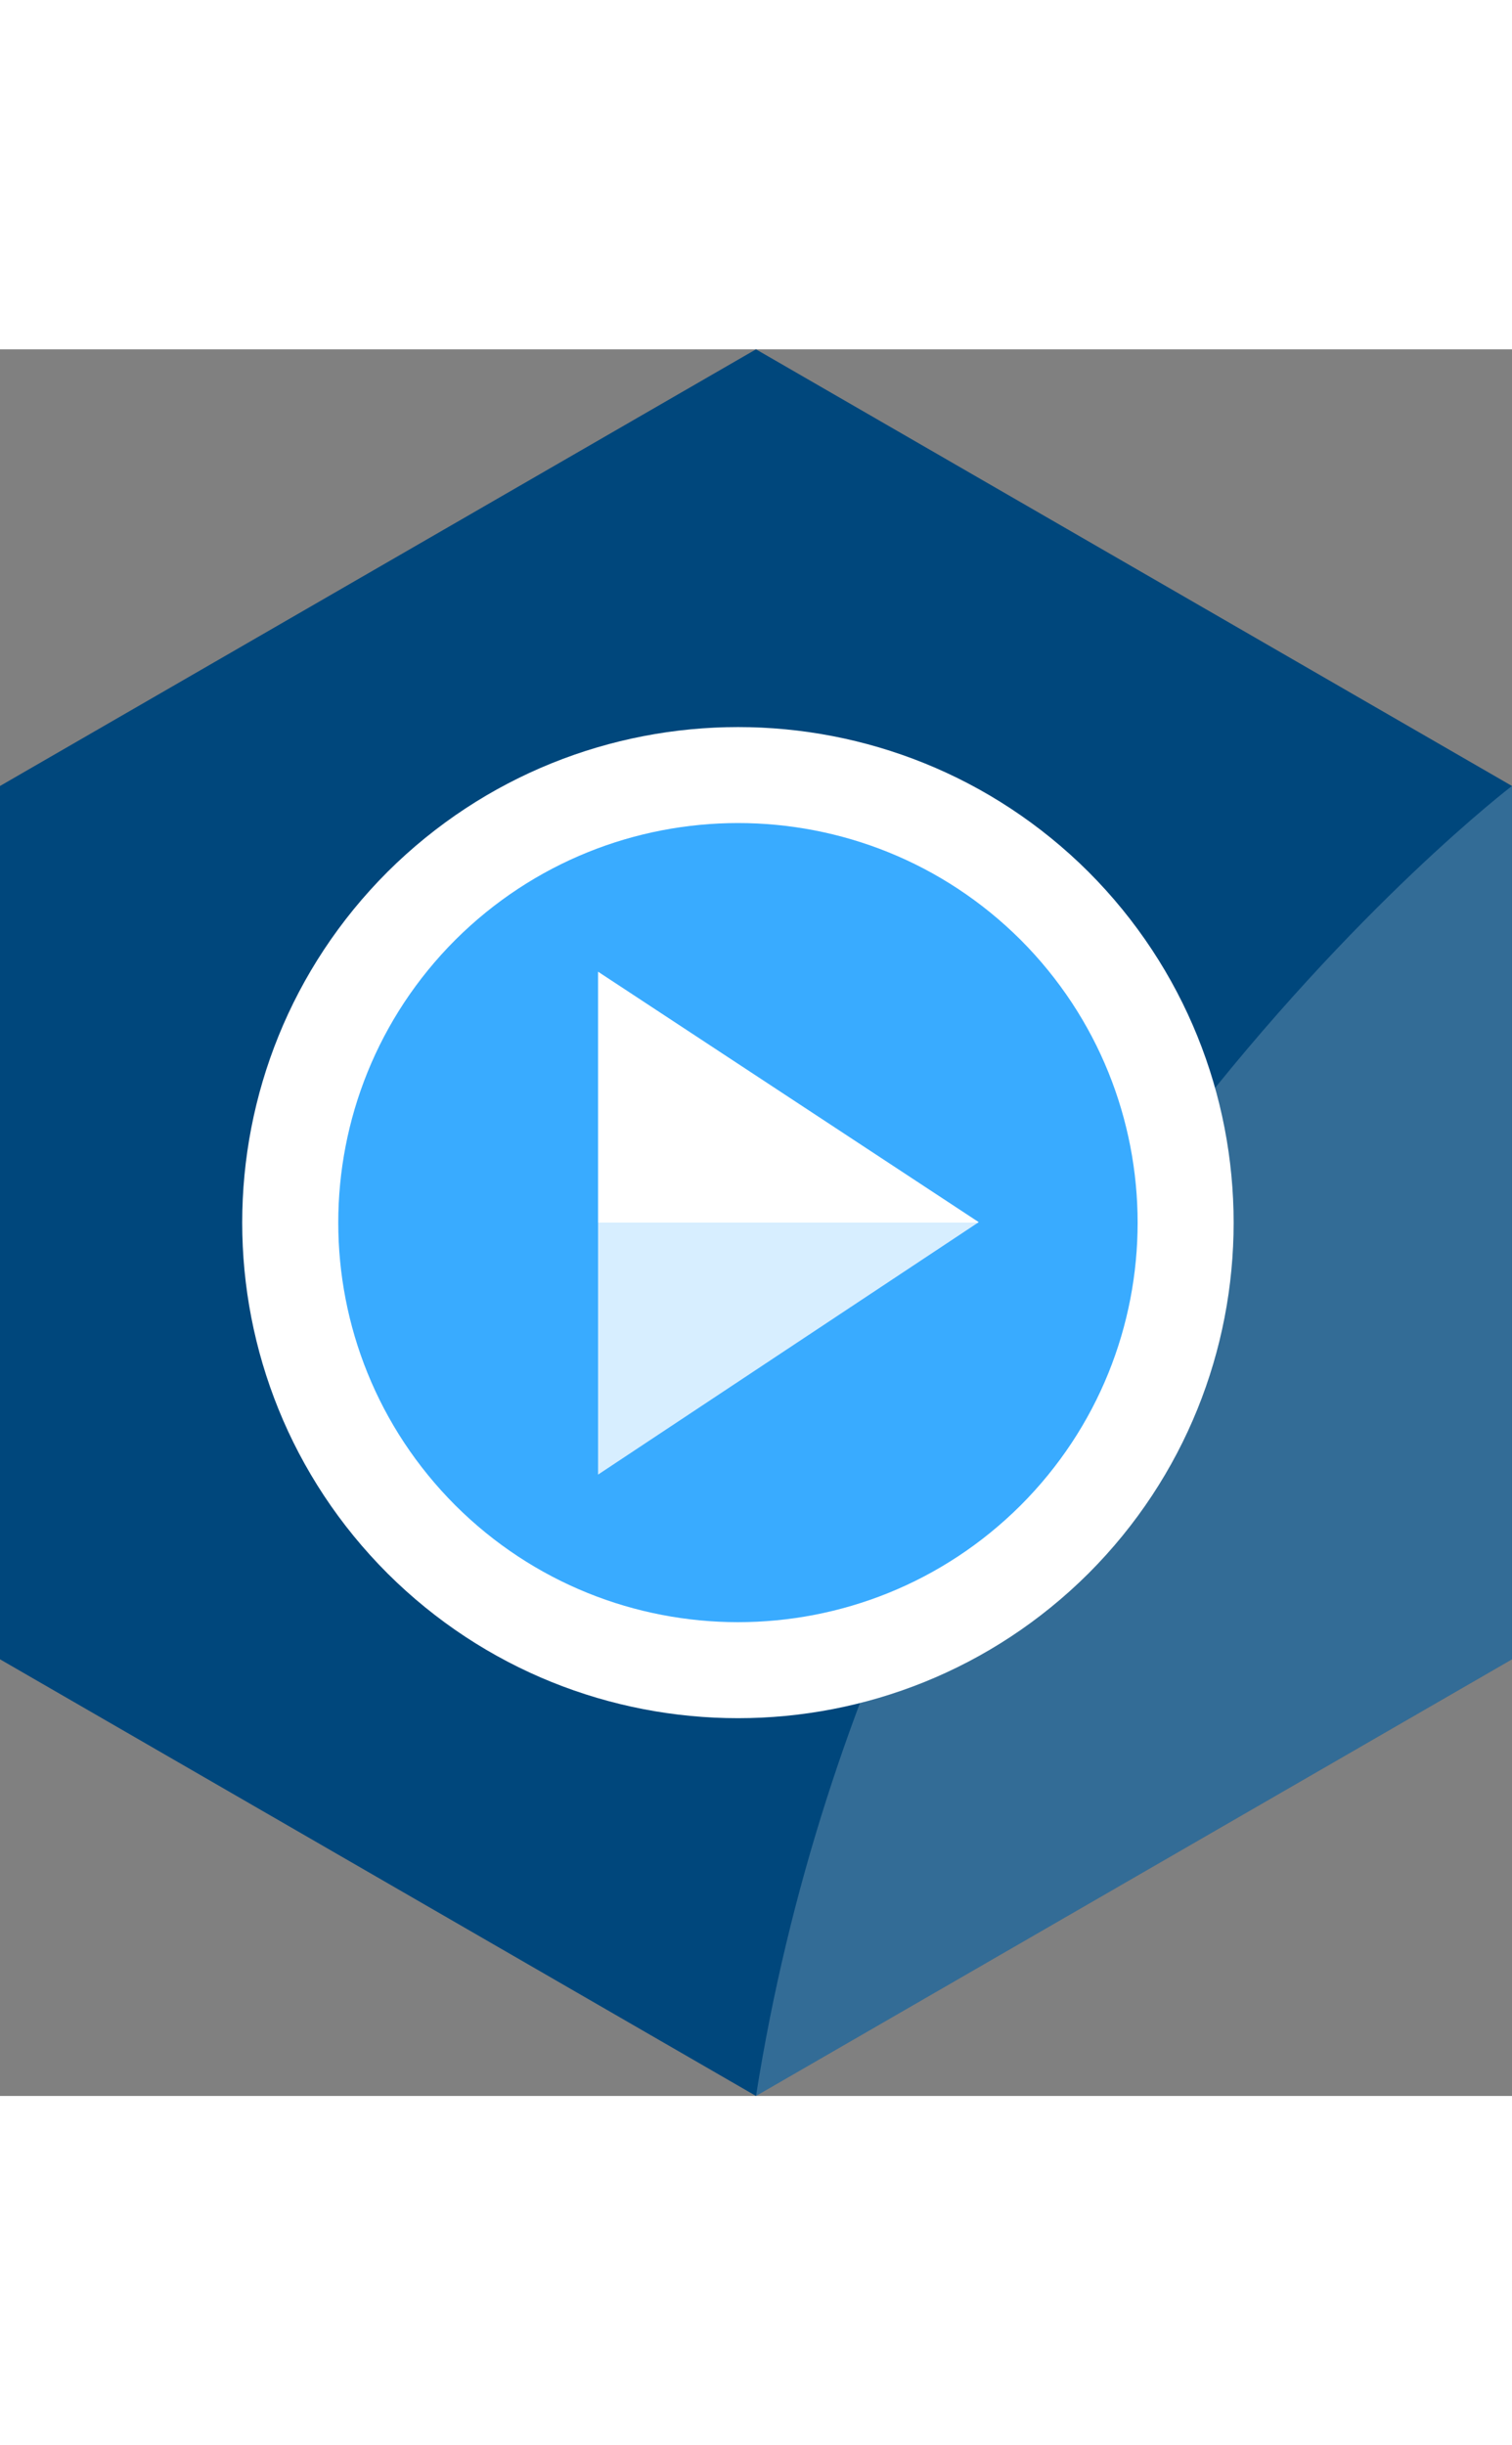 <?xml version="1.0" encoding="utf-8" standalone="no"?><!-- Generator: Adobe Illustrator 17.0.1, SVG Export Plug-In . SVG Version: 6.00 Build 0)  --><svg xmlns:dc="http://purl.org/dc/elements/1.1/" xmlns:cc="http://creativecommons.org/ns#" xmlns:rdf="http://www.w3.org/1999/02/22-rdf-syntax-ns#" xmlns:svg="http://www.w3.org/2000/svg" xmlns="http://www.w3.org/2000/svg" xmlns:sodipodi="http://sodipodi.sourceforge.net/DTD/sodipodi-0.dtd" xmlns:inkscape="http://www.inkscape.org/namespaces/inkscape" version="1.1" id="Layer_1" x="0px" y="0px" width="100%" height="70" viewBox="0 0 43.301 50" enable-background="new 0 0 50 50" xml:space="preserve" sodipodi:docname="Azure Media Services_COLOR.svg" inkscape:version="0.92.2 (5c3e80d, 2017-08-06)" preserveAspectRatio="xMidYMid meet"><rect x="0" y="0" width="43.301" height="50" fill="#808080" stroke="none"/><defs id="defs17" /><sodipodi:namedview pagecolor="#FFFFFF" bordercolor="#0075CC" borderopacity="1" objecttolerance="10" gridtolerance="10" guidetolerance="10" inkscape:pageopacity="0" inkscape:pageshadow="2" inkscape:window-width="640" inkscape:window-height="480" id="namedview15" showgrid="false" inkscape:zoom="4.72" inkscape:cx="22" inkscape:cy="25" inkscape:window-x="0" inkscape:window-y="0" inkscape:window-maximized="0" inkscape:current-layer="Layer_1" /><polygon points="3,12.5 24.65,0 46.301,12.5 46.301,37.5 24.65,50 3,37.5 " id="polygon2" style="fill:#00477C" transform="translate(-3)" /><path enable-background="new    " d="M 21.651,50 43.3,37.5 v -25 c 0,0 -17.887,13.62 -21.649,37.5" id="path4" inkscape:connector-curvature="0" style="opacity:0.2;fill:#FFFFFF" /><path d="m 31.172,14.958 c -5.55,-5.526 -14.518,-5.526 -20.074,0 -5.549,5.549 -5.549,14.535 0,20.084 5.549,5.525 14.524,5.525 20.074,0 5.543,-5.545 5.543,-14.531 0,-20.084" id="path6" inkscape:connector-curvature="0" style="fill:#FFFFFF" /><path d="m 29.227,16.903 c -4.474,-4.456 -11.705,-4.456 -16.185,0 -4.473,4.474 -4.473,11.719 0,16.192 4.475,4.456 11.711,4.456 16.185,0 4.47,-4.469 4.47,-11.715 0,-16.192" id="path8" inkscape:connector-curvature="0" style="fill:#39ABFF" /><polygon points="20.127,25.015 30.986,25.015 31.029,24.986 20.127,17.816 " id="polygon10" style="fill:#FFFFFF" transform="translate(-3)" /><polygon enable-background="new    " points="20.127,32.213 30.986,25.015 20.127,25.015 " id="polygon12" style="opacity:0.8;fill:#FFFFFF" transform="translate(-3)" /></svg>